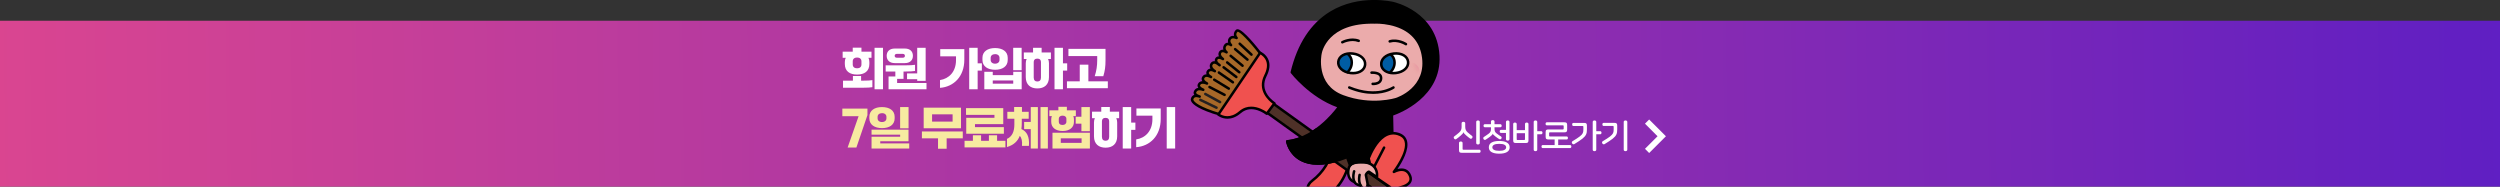 <svg width="844" height="63" viewBox="0 0 844 63" fill="none" xmlns="http://www.w3.org/2000/svg">
<rect x="0" y="0" width="844" height="63" fill="#333333" stroke="none"/>
<path d="M0 7H844V63H0V7Z" fill="url(#paint0_linear_1500_4515)"/>
<g clip-path="url(#clip0_1500_4515)">
<path d="M453.394 57.828H465.761V46.964H453.394V57.828Z" fill="black"/>
<path d="M452.969 57.828V46.965C452.969 46.724 453.161 46.53 453.398 46.53H465.765C466.002 46.53 466.194 46.724 466.194 46.965V57.828C466.194 58.068 466.002 58.263 465.765 58.263H453.398C453.161 58.263 452.969 58.068 452.969 57.828ZM465.336 47.399H453.827V57.394H465.336V47.399Z" fill="black"/>
<path d="M456.182 51.307C456.182 51.307 455.462 60.056 449.873 64.657C449.873 64.657 452.362 67.967 449.927 69.819C447.492 71.672 443.341 67.8 443.341 67.8C443.341 67.8 439.137 63.928 443.064 60.957C446.991 57.987 449.319 53.721 450.204 49.124L456.182 51.312V51.307Z" fill="#F0514F"/>
<path d="M443.055 68.121C442.966 68.04 440.852 66.07 440.964 63.737C441.022 62.547 441.643 61.491 442.809 60.608C446.446 57.86 448.854 53.856 449.784 49.038C449.806 48.911 449.882 48.807 449.994 48.744C450.101 48.681 450.235 48.672 450.351 48.712L456.329 50.899C456.512 50.967 456.628 51.148 456.611 51.343C456.579 51.701 455.838 60.02 450.449 64.738C450.847 65.368 451.589 66.767 451.397 68.153C451.285 68.963 450.878 69.643 450.186 70.168C449.632 70.589 449.011 70.757 448.376 70.757C445.914 70.757 443.198 68.257 443.055 68.121ZM450.525 49.699C449.489 54.513 447.005 58.516 443.323 61.301C442.371 62.021 441.867 62.855 441.822 63.774C441.728 65.694 443.614 67.455 443.636 67.478C444.717 68.488 447.907 70.811 449.672 69.471C450.181 69.086 450.467 68.615 450.548 68.035C450.749 66.568 449.547 64.938 449.533 64.924C449.395 64.738 449.426 64.471 449.605 64.322C454.381 60.391 455.52 53.218 455.721 51.601L450.53 49.699H450.525Z" fill="black"/>
<path d="M469.902 38.696C469.902 38.696 486.317 33.692 485.544 18.861C484.771 4.03 470.318 1.078 470.318 1.078C470.318 1.078 443.372 -5.733 436.116 24.408C436.116 24.408 442.541 32.786 452.116 35.983C452.116 35.983 444.918 46.652 434.571 47.739C434.571 47.739 436.889 61.242 457.173 51.959C457.173 51.959 464.487 49.609 470.197 53.046L469.898 38.7L469.902 38.696Z" fill="black"/>
<path d="M439.047 54.323C434.928 52.113 434.177 47.988 434.146 47.811C434.124 47.693 434.155 47.571 434.227 47.476C434.298 47.381 434.405 47.317 434.526 47.304C443.323 46.38 449.9 38.247 451.428 36.2C442.144 32.867 435.844 24.757 435.781 24.671C435.701 24.567 435.674 24.431 435.705 24.299C437.997 14.785 442.47 7.934 449.002 3.93C458.943 -2.156 470.313 0.62 470.407 0.643C470.555 0.675 485.196 3.835 485.978 18.829C486.701 32.677 472.632 38.193 470.34 38.999L470.631 53.028C470.631 53.186 470.55 53.331 470.416 53.413C470.282 53.494 470.117 53.49 469.983 53.413C464.662 50.211 457.772 52.226 457.325 52.362C452.522 54.558 448.363 55.659 444.873 55.654C442.653 55.654 440.709 55.21 439.047 54.318V54.323ZM469.755 52.299L469.473 38.704C469.473 38.51 469.594 38.333 469.777 38.279C469.817 38.265 473.874 37.006 477.77 33.977C482.953 29.951 485.424 24.875 485.111 18.883C484.365 4.574 470.367 1.53 470.211 1.499C470.099 1.472 459.059 -1.214 449.426 4.687C443.149 8.536 438.828 15.134 436.581 24.304C437.528 25.477 443.631 32.695 452.245 35.571C452.375 35.611 452.473 35.715 452.518 35.842C452.563 35.969 452.54 36.114 452.464 36.227C452.169 36.662 445.258 46.751 435.098 48.11C435.411 49.192 436.469 51.964 439.454 53.562C443.484 55.718 449.382 55.043 456.986 51.56C456.999 51.551 457.017 51.547 457.03 51.542C457.205 51.488 459.631 50.727 462.763 50.727C464.925 50.727 467.423 51.09 469.741 52.299H469.755Z" fill="black"/>
<path d="M474.67 71.689L426.126 36.866L428.244 33.827L477.091 68.945C477.091 68.945 477.806 70.032 476.747 71.223C476.747 71.223 475.898 72.174 474.67 71.685V71.689Z" fill="#4F3128"/>
<path d="M474.513 72.092C474.482 72.079 474.451 72.061 474.424 72.043L425.881 37.224C425.689 37.083 425.639 36.811 425.778 36.617L427.896 33.578C427.963 33.483 428.061 33.42 428.173 33.401C428.284 33.383 428.4 33.411 428.494 33.474L477.341 68.592C477.386 68.624 477.422 68.66 477.449 68.705C477.761 69.176 478.083 70.376 477.064 71.517C477.029 71.553 476.385 72.264 475.375 72.264C475.112 72.264 474.821 72.215 474.509 72.092H474.513ZM428.347 34.438L426.721 36.766L474.866 71.305C475.769 71.635 476.399 70.965 476.425 70.942C477.127 70.15 476.872 69.461 476.765 69.253L428.347 34.438Z" fill="black"/>
<path d="M425.309 17.806C425.309 17.806 418.67 9.184 417.494 10.42C416.319 11.661 417.481 12.82 417.481 12.82C417.481 12.82 415.935 12.001 415.207 13.078C414.479 14.156 415.609 15.229 415.609 15.229C415.609 15.229 414.3 14.22 413.576 15.451C412.852 16.683 414.099 17.661 414.099 17.661C414.099 17.661 412.517 16.597 411.91 17.733C411.302 18.87 412.879 19.934 412.879 19.934C412.879 19.934 411.298 18.87 410.659 19.916C410.02 20.962 411.749 22.022 411.749 22.022C411.749 22.022 409.975 20.265 409.073 21.555C408.17 22.846 410.14 24.028 410.14 24.028C410.14 24.028 408.38 22.878 407.714 24.286C407.714 24.286 407.308 25.219 408.845 26.002C408.845 26.002 406.857 24.739 406.164 26.301C406.164 26.301 405.637 27.261 407.482 28.19C407.482 28.19 405.257 27.116 404.73 28.72C404.73 28.72 404.413 29.553 406.227 30.314C406.227 30.314 404.051 29.376 403.448 31.056C403.448 31.056 402.889 31.926 405.002 32.6C405.002 32.6 402.858 31.677 402.451 33.492C402.451 33.492 401.643 35.644 411.941 38.682L425.805 18.585L425.313 17.811L425.309 17.806Z" fill="#A76828"/>
<path d="M411.811 39.094C404.797 37.025 402.688 35.299 402.161 34.217C401.955 33.796 401.996 33.497 402.031 33.375C402.197 32.646 402.608 32.301 402.92 32.134C403.01 32.089 403.104 32.048 403.197 32.021C403.117 31.912 403.054 31.799 403.01 31.677C402.894 31.351 402.956 31.047 403.054 30.861C403.247 30.35 403.577 29.992 404.037 29.788C404.203 29.716 404.372 29.67 404.542 29.643C404.149 29.095 404.296 28.642 404.323 28.575C404.484 28.09 404.797 27.737 405.226 27.551C405.436 27.461 405.664 27.415 405.887 27.402C405.82 27.288 405.766 27.171 405.731 27.049C405.565 26.514 405.766 26.129 405.775 26.12C405.994 25.631 406.347 25.3 406.803 25.16C406.973 25.106 407.151 25.083 407.326 25.083C407.138 24.553 407.312 24.137 407.326 24.101C407.54 23.648 407.88 23.34 408.313 23.213C408.425 23.181 408.541 23.163 408.653 23.154C408.554 22.982 408.478 22.796 408.438 22.597C408.344 22.149 408.438 21.705 408.72 21.306C408.992 20.917 409.363 20.695 409.796 20.654C409.904 20.645 410.006 20.645 410.114 20.654C410.051 20.315 410.114 19.984 410.297 19.685C410.498 19.355 410.797 19.137 411.164 19.056C411.275 19.029 411.391 19.02 411.508 19.02C411.302 18.567 411.248 18.05 411.53 17.525C411.726 17.158 412.03 16.914 412.406 16.819C412.602 16.769 412.803 16.764 413 16.787C412.861 16.33 412.875 15.791 413.205 15.229C413.531 14.677 413.956 14.496 414.255 14.437C414.38 14.414 414.501 14.405 414.622 14.41C414.479 13.93 414.492 13.377 414.858 12.834C415.301 12.177 415.984 12.037 416.605 12.109C416.453 11.53 416.529 10.819 417.191 10.121C417.311 9.994 417.517 9.854 417.861 9.868C419.728 9.967 424.679 16.275 425.653 17.539C425.662 17.548 425.671 17.561 425.675 17.57L426.167 18.345C426.26 18.494 426.256 18.684 426.158 18.829L412.294 38.927C412.213 39.044 412.079 39.112 411.941 39.112C411.901 39.112 411.861 39.108 411.82 39.094H411.811ZM424.956 18.055C421.761 13.907 418.477 10.556 417.798 10.719C416.967 11.593 417.637 12.367 417.776 12.508C417.928 12.657 417.946 12.897 417.821 13.074C417.696 13.246 417.463 13.3 417.276 13.205C417.262 13.2 416.056 12.58 415.555 13.323C415.046 14.075 415.864 14.876 415.895 14.908C416.06 15.066 416.078 15.329 415.931 15.505C415.783 15.682 415.524 15.709 415.345 15.573C415.22 15.478 414.774 15.216 414.412 15.284C414.224 15.32 414.068 15.447 413.938 15.673C413.429 16.538 414.26 17.24 414.354 17.312C414.537 17.457 414.573 17.72 414.438 17.91C414.304 18.1 414.045 18.15 413.853 18.019C413.661 17.892 413.022 17.552 412.607 17.661C412.464 17.697 412.361 17.783 412.28 17.937C411.865 18.707 413.103 19.558 413.112 19.567C413.237 19.654 413.304 19.789 413.304 19.93C413.304 20.011 413.281 20.097 413.232 20.17C413.103 20.369 412.835 20.423 412.638 20.292C412.441 20.161 411.785 19.808 411.342 19.903C411.204 19.934 411.101 20.011 411.021 20.143C410.945 20.269 410.927 20.387 410.958 20.523C411.012 20.745 411.181 20.971 411.374 21.166C411.735 21.406 411.99 21.655 412.044 21.709C412.2 21.863 412.218 22.113 412.084 22.285C411.95 22.457 411.709 22.506 411.521 22.389C411.458 22.352 411.15 22.158 410.837 21.854C410.529 21.655 410.172 21.488 409.868 21.515C409.685 21.533 409.542 21.623 409.417 21.805C409.274 22.008 409.229 22.198 409.274 22.411C409.381 22.932 410.011 23.435 410.301 23.62C410.333 23.639 410.355 23.652 410.368 23.661C410.565 23.788 410.623 24.055 410.502 24.254C410.382 24.458 410.123 24.522 409.921 24.399C409.908 24.39 409.886 24.377 409.854 24.359C409.604 24.209 408.988 23.924 408.55 24.051C408.353 24.105 408.21 24.241 408.112 24.449C408.041 24.644 408.121 25.061 408.787 25.473C408.939 25.55 409.041 25.613 409.073 25.636C409.265 25.758 409.332 26.016 409.22 26.215C409.108 26.419 408.858 26.496 408.653 26.392C408.554 26.342 408.465 26.292 408.38 26.242C408.032 26.07 407.469 25.871 407.049 25.998C406.83 26.066 406.669 26.224 406.544 26.5C406.45 26.709 406.571 27.248 407.67 27.8C407.88 27.904 407.969 28.163 407.866 28.38C407.764 28.593 407.513 28.683 407.299 28.584C407 28.439 406.101 28.122 405.556 28.357C405.351 28.448 405.217 28.606 405.136 28.846C405.11 28.982 405.275 29.444 406.378 29.906C406.383 29.906 406.387 29.906 406.392 29.91C406.611 30.006 406.709 30.259 406.62 30.477C406.53 30.698 406.276 30.803 406.061 30.712H406.057C405.999 30.685 405.038 30.3 404.381 30.59C404.131 30.698 403.957 30.898 403.85 31.201C403.841 31.233 403.823 31.26 403.805 31.292C403.805 31.292 403.805 31.341 403.823 31.391C403.854 31.482 404.015 31.772 404.819 32.075C405.007 32.129 405.132 32.184 405.172 32.197C405.382 32.288 405.485 32.532 405.409 32.75C405.329 32.967 405.096 33.085 404.877 33.012C404.77 32.976 404.667 32.944 404.569 32.904C404.225 32.804 403.689 32.723 403.322 32.908C403.095 33.026 402.947 33.248 402.876 33.583C402.871 33.601 402.867 33.624 402.858 33.642C402.858 33.642 402.916 33.787 402.938 33.832C403.233 34.434 404.685 36.051 411.767 38.175L425.291 18.571L424.965 18.059L424.956 18.055Z" fill="black"/>
<path d="M421.14 20.559C421.261 20.559 421.386 20.505 421.471 20.405C421.623 20.22 421.6 19.948 421.417 19.794L417.253 16.257C417.07 16.103 416.802 16.126 416.65 16.311C416.498 16.497 416.521 16.769 416.704 16.923L420.868 20.459C420.948 20.527 421.046 20.559 421.14 20.559Z" fill="black"/>
<path d="M419.483 22.62C419.608 22.62 419.728 22.565 419.813 22.461C419.965 22.276 419.938 21.999 419.755 21.85L415.743 18.517C415.56 18.363 415.292 18.39 415.14 18.576C414.988 18.762 415.015 19.038 415.198 19.187L419.21 22.52C419.291 22.588 419.384 22.62 419.483 22.62Z" fill="black"/>
<path d="M418.384 24.82C418.509 24.82 418.634 24.766 418.719 24.657C418.866 24.471 418.835 24.195 418.652 24.046L414.568 20.74C414.38 20.59 414.112 20.622 413.965 20.808C413.817 20.994 413.849 21.27 414.032 21.419L418.116 24.725C418.196 24.788 418.29 24.82 418.384 24.82Z" fill="black"/>
<path d="M410.694 36.793C410.855 36.793 411.007 36.703 411.083 36.544C411.186 36.327 411.092 36.069 410.882 35.965L405.418 33.325C405.203 33.221 404.949 33.316 404.846 33.528C404.743 33.746 404.837 34.004 405.047 34.108L410.511 36.748C410.569 36.775 410.632 36.789 410.694 36.789V36.793Z" fill="#231F20"/>
<path d="M411.896 34.896C412.048 34.896 412.196 34.815 412.276 34.67C412.388 34.457 412.312 34.194 412.102 34.081L407.116 31.355C406.906 31.242 406.647 31.319 406.535 31.531C406.423 31.744 406.499 32.007 406.709 32.12L411.695 34.846C411.762 34.883 411.829 34.896 411.896 34.896Z" fill="#231F20"/>
<path d="M413.42 32.455C413.576 32.455 413.728 32.369 413.8 32.22C413.907 32.007 413.826 31.744 413.612 31.635L408.528 28.991C408.318 28.882 408.058 28.964 407.951 29.181C407.844 29.394 407.924 29.657 408.139 29.765L413.223 32.41C413.286 32.441 413.353 32.46 413.42 32.46V32.455Z" fill="black"/>
<path d="M414.845 30.349C414.993 30.349 415.131 30.277 415.211 30.141C415.332 29.937 415.27 29.67 415.064 29.544L410.149 26.537C409.948 26.41 409.685 26.478 409.56 26.686C409.439 26.89 409.502 27.157 409.707 27.284L414.622 30.291C414.689 30.331 414.769 30.354 414.841 30.354L414.845 30.349Z" fill="black"/>
<path d="M416.221 28.221C416.36 28.221 416.494 28.153 416.574 28.031C416.708 27.832 416.659 27.565 416.462 27.424L411.744 24.132C411.548 23.996 411.28 24.046 411.15 24.245C411.016 24.445 411.065 24.712 411.262 24.852L415.98 28.144C416.056 28.194 416.141 28.221 416.221 28.221Z" fill="black"/>
<path d="M417.378 26.428C417.508 26.428 417.637 26.369 417.722 26.256C417.865 26.066 417.825 25.794 417.637 25.649L413.348 22.375C413.161 22.23 412.893 22.271 412.75 22.461C412.607 22.651 412.647 22.923 412.835 23.068L417.124 26.342C417.2 26.401 417.293 26.428 417.383 26.428H417.378Z" fill="black"/>
<path d="M422.494 18.875C422.61 18.875 422.726 18.829 422.811 18.734C422.972 18.558 422.959 18.281 422.784 18.118L418.821 14.446C418.647 14.283 418.375 14.296 418.214 14.473C418.053 14.65 418.066 14.926 418.241 15.089L422.204 18.761C422.284 18.838 422.391 18.875 422.494 18.875Z" fill="black"/>
<path d="M425.42 17.829L411.315 38.641C411.315 38.641 414.564 41.372 418.647 37.862C422.731 34.353 427.668 38.379 427.668 38.379L430.25 34.896C430.25 34.896 424.312 31.273 427.208 25.545C430.103 19.817 425.425 17.829 425.425 17.829H425.42Z" fill="#F0514F"/>
<path d="M411.043 38.976C410.873 38.831 410.837 38.582 410.963 38.397L425.068 17.584C425.184 17.416 425.398 17.348 425.586 17.43C425.666 17.462 427.538 18.277 428.284 20.342C428.847 21.899 428.611 23.715 427.587 25.744C426.47 27.959 426.6 30.096 427.976 32.097C429.03 33.633 430.456 34.516 430.469 34.525C430.572 34.588 430.643 34.692 430.67 34.815C430.693 34.937 430.666 35.059 430.59 35.159L428.007 38.641C427.936 38.736 427.833 38.795 427.717 38.813C427.601 38.831 427.485 38.795 427.395 38.723C427.351 38.686 422.691 34.955 418.92 38.197C417.24 39.642 415.681 40.081 414.398 40.081C412.388 40.081 411.061 38.994 411.038 38.976H411.043ZM427.578 37.776L429.638 34.996C428.316 34.018 424.236 30.463 426.823 25.346C427.73 23.548 427.954 21.967 427.48 20.65C427.033 19.4 426.055 18.689 425.559 18.39L411.91 38.528C412.776 39.067 415.292 40.172 418.37 37.527C419.693 36.391 421.1 35.996 422.414 35.996C424.737 35.996 426.774 37.224 427.578 37.776Z" fill="black"/>
<path d="M461.239 55.69C461.239 55.69 464.831 43.138 471.908 45.203C478.986 47.268 470.568 58.027 470.568 58.027C470.568 58.027 474.696 55.636 476.09 59.494C477.484 63.352 470.032 63.679 470.032 63.679L460.81 57.375L461.239 55.69Z" fill="#F0514F"/>
<path d="M469.791 64.041L460.569 57.738C460.417 57.634 460.35 57.448 460.395 57.267L460.824 55.582C460.824 55.582 460.824 55.573 460.824 55.569C460.859 55.437 461.757 52.34 463.554 49.442C465.997 45.493 468.924 43.881 472.025 44.786C473.57 45.235 474.558 46.113 474.96 47.395C475.916 50.42 473.258 54.912 471.788 57.063C472.556 56.85 473.526 56.732 474.433 57.068C475.375 57.416 476.068 58.181 476.488 59.341C476.814 60.242 476.743 61.053 476.282 61.75C474.888 63.869 470.242 64.096 470.045 64.105C470.041 64.105 470.032 64.105 470.027 64.105C469.943 64.105 469.858 64.078 469.786 64.032L469.791 64.041ZM470.778 58.408C470.599 58.512 470.376 58.471 470.242 58.313C470.108 58.154 470.103 57.923 470.233 57.76C470.282 57.697 475.282 51.244 474.147 47.666C473.83 46.666 473.057 45.995 471.788 45.629C465.251 43.727 461.744 55.496 461.65 55.813L461.297 57.194L470.148 63.244C471.471 63.163 474.647 62.687 475.568 61.279C475.871 60.817 475.907 60.283 475.679 59.649C475.353 58.743 474.835 58.15 474.138 57.892C473.83 57.779 473.508 57.733 473.191 57.733C471.966 57.733 470.787 58.399 470.774 58.408H470.778Z" fill="black"/>
<path d="M462.705 59.087C462.861 59.087 463.008 59.001 463.084 58.856L467.642 50.053C467.753 49.84 467.673 49.577 467.463 49.464C467.253 49.351 466.994 49.437 466.882 49.645L462.325 58.449C462.213 58.661 462.294 58.924 462.504 59.037C462.566 59.069 462.638 59.087 462.705 59.087Z" fill="black"/>
<path d="M462.169 57.982L464.863 59.816C464.863 59.816 465.653 55.487 460.73 54.78C455.811 54.074 455.346 56.755 455.346 56.755C455.346 56.755 454.283 60.377 457.245 61.414C457.245 61.414 457.701 62.424 459.322 62.596C459.322 62.596 460.006 63.81 461.002 63.461C461.999 63.112 461.628 61.614 461.628 61.614L461.114 59.014C461.114 59.014 461.597 57.973 462.169 57.973V57.982Z" fill="#EBABAB"/>
<path d="M459.068 63.004C457.772 62.805 457.169 62.103 456.95 61.772C454.466 60.794 454.528 58.023 454.926 56.651C454.998 56.311 455.735 53.626 460.788 54.35C462.472 54.59 463.723 55.265 464.492 56.352C465.618 57.941 465.296 59.811 465.278 59.893C465.251 60.038 465.158 60.156 465.023 60.214C464.889 60.273 464.738 60.255 464.617 60.174L462.075 58.444C461.927 58.53 461.713 58.792 461.561 59.082L462.039 61.514C462.2 62.166 462.218 63.502 461.136 63.878C460.962 63.937 460.792 63.964 460.632 63.964C459.93 63.964 459.372 63.448 459.063 63.004H459.068ZM462.405 57.62L464.474 59.032C464.456 58.453 464.326 57.611 463.795 56.863C463.165 55.976 462.11 55.419 460.667 55.215C456.262 54.586 455.784 56.75 455.766 56.836C455.766 56.854 455.762 56.868 455.753 56.886C455.712 57.017 454.846 60.124 457.379 61.011C457.491 61.052 457.58 61.134 457.629 61.242C457.629 61.251 458.022 62.03 459.363 62.175C459.497 62.189 459.622 62.27 459.689 62.393C459.693 62.402 460.212 63.289 460.859 63.063C461.472 62.85 461.212 61.74 461.203 61.713L460.69 59.114C460.672 59.023 460.685 58.928 460.721 58.842C460.819 58.625 461.36 57.552 462.16 57.552C462.227 57.547 462.329 57.579 462.401 57.624L462.405 57.62Z" fill="black"/>
<path d="M457.16 57.837C457.16 57.837 456.503 59.743 457.245 61.414L457.16 57.837Z" fill="#EBABAB"/>
<path d="M457.245 61.849C457.303 61.849 457.361 61.836 457.419 61.813C457.634 61.714 457.732 61.456 457.634 61.238C456.972 59.739 457.558 57.996 457.562 57.982C457.638 57.756 457.522 57.507 457.299 57.43C457.075 57.353 456.829 57.471 456.753 57.697C456.727 57.783 456.052 59.785 456.852 61.596C456.923 61.759 457.08 61.854 457.245 61.854V61.849Z" fill="black"/>
<path d="M459.01 59.051C459.01 59.051 458.469 60.957 459.322 62.601L459.01 59.051Z" fill="#EBABAB"/>
<path d="M459.322 63.036C459.39 63.036 459.457 63.018 459.524 62.986C459.734 62.873 459.814 62.61 459.702 62.398C458.938 60.926 459.416 59.187 459.421 59.169C459.488 58.938 459.354 58.698 459.126 58.63C458.898 58.562 458.661 58.698 458.594 58.929C458.572 59.015 458.018 61.021 458.938 62.8C459.014 62.95 459.166 63.032 459.318 63.032L459.322 63.036Z" fill="black"/>
<path d="M444.516 43.685C444.516 43.685 439.476 47.471 434.58 47.743C434.58 47.743 435.831 55.713 445.892 55.188C445.892 55.188 450.485 55.097 456.222 52.362" fill="black"/>
<path d="M444.963 55.645C445.271 55.645 445.588 55.636 445.914 55.618C446.093 55.618 450.65 55.496 456.405 52.752C456.619 52.647 456.713 52.389 456.61 52.172C456.508 51.955 456.253 51.859 456.039 51.964C450.463 54.622 445.928 54.749 445.883 54.749C441.844 54.957 438.788 53.825 436.796 51.379C435.759 50.107 435.299 48.803 435.111 48.133C439.905 47.648 444.57 44.184 444.771 44.03C444.963 43.885 444.999 43.613 444.86 43.423C444.717 43.228 444.449 43.192 444.261 43.332C444.212 43.369 439.266 47.041 434.557 47.304C434.437 47.308 434.325 47.367 434.249 47.467C434.173 47.562 434.142 47.689 434.16 47.806C434.173 47.888 435.504 55.641 444.963 55.641V55.645Z" fill="black"/>
<path d="M458.76 41.023L462.405 54.862C462.405 54.862 456.829 54.282 455.757 55.804L450.753 41.68" fill="black"/>
<path d="M455.757 56.234C455.896 56.234 456.025 56.166 456.106 56.053C456.78 55.098 460.301 55.08 462.361 55.292C462.499 55.306 462.638 55.252 462.731 55.143C462.825 55.034 462.857 54.885 462.821 54.749L459.175 40.91C459.113 40.679 458.876 40.539 458.652 40.602C458.424 40.666 458.286 40.901 458.349 41.132L461.838 54.373C460.48 54.278 457.401 54.174 455.954 55.061L451.16 41.531C451.079 41.304 450.834 41.186 450.61 41.268C450.387 41.349 450.271 41.598 450.351 41.825L455.355 55.949C455.409 56.103 455.543 56.212 455.699 56.234C455.717 56.234 455.739 56.234 455.757 56.234Z" fill="black"/>
<path d="M464.166 7.567C464.166 7.567 478.087 6.788 480.339 18.408C482.591 30.028 471.435 33.451 471.435 33.451C471.435 33.451 463.196 36.2 453.318 32.518C443.439 28.837 445.794 17.991 445.794 17.991C445.794 17.991 447.585 7.15 464.17 7.562L464.166 7.567Z" fill="#EBABAB"/>
<path d="M453.166 32.926C443.055 29.154 445.347 18.01 445.369 17.924C445.387 17.806 445.87 15.048 448.452 12.326C452.723 7.821 459.34 7.015 464.161 7.137C464.76 7.11 478.503 6.675 480.759 18.331C483.06 30.2 471.672 33.841 471.564 33.873C471.363 33.941 468.423 34.892 464 34.892C460.953 34.892 457.205 34.439 453.166 32.931V32.926ZM464.188 8.002C464.188 8.002 464.166 8.002 464.152 8.002C448.148 7.603 446.285 17.638 446.209 18.087C446.115 18.512 444.06 28.606 453.461 32.111C463.071 35.693 471.216 33.067 471.305 33.035C471.412 33.003 482.068 29.598 479.915 18.49C479.012 13.844 476.113 10.669 471.292 9.048C468.459 8.097 465.756 7.988 464.675 7.988C464.367 7.988 464.188 7.997 464.183 7.997L464.188 8.002Z" fill="black"/>
<mask id="mask0_1500_4515" style="mask-type:luminance" maskUnits="userSpaceOnUse" x="446" y="7" width="35" height="28">
<path d="M464.148 7.939C464.148 7.939 477.699 7.182 479.892 18.458C482.086 29.729 471.22 33.053 471.22 33.053C471.22 33.053 463.196 35.721 453.581 32.148C443.966 28.575 446.258 18.055 446.258 18.055C446.258 18.055 448.001 7.536 464.148 7.939Z" fill="white"/>
</mask>
<g mask="url(#mask0_1500_4515)">
<path opacity="0.25" d="M455.521 28.248C456.813 26.411 456.099 23.648 453.925 22.077C451.752 20.506 448.942 20.72 447.65 22.557C446.357 24.393 447.071 27.156 449.245 28.728C451.419 30.299 454.228 30.084 455.521 28.248Z" fill="url(#paint1_radial_1500_4515)"/>
<path opacity="0.25" d="M477.46 28.383C479.457 26.59 479.879 23.768 478.403 22.079C476.928 20.39 474.113 20.475 472.116 22.267C470.119 24.06 469.697 26.882 471.172 28.57C472.648 30.259 475.463 30.175 477.46 28.383Z" fill="url(#paint2_radial_1500_4515)"/>
</g>
<path d="M463.612 28.76C464.099 28.76 465.251 28.683 466.002 27.994C466.44 27.591 466.668 27.062 466.686 26.41C466.699 25.812 466.502 25.309 466.096 24.92C465.082 23.946 463.08 24.091 462.995 24.096C462.758 24.114 462.584 24.322 462.602 24.562C462.62 24.802 462.821 24.979 463.062 24.96C463.536 24.924 464.894 24.96 465.506 25.549C465.729 25.762 465.832 26.038 465.823 26.387C465.814 26.794 465.685 27.107 465.421 27.347C464.858 27.868 463.799 27.913 463.442 27.881C463.196 27.868 463 28.044 462.982 28.284C462.964 28.524 463.143 28.733 463.379 28.751C463.393 28.751 463.478 28.76 463.607 28.76H463.612Z" fill="black"/>
<path d="M463.531 31.704C467.963 31.704 470.51 30.006 470.666 29.897C470.863 29.761 470.912 29.494 470.782 29.295C470.653 29.095 470.385 29.046 470.188 29.177C470.188 29.177 468.79 30.114 466.324 30.567C464.045 30.988 460.346 31.079 455.672 29.136C455.453 29.046 455.203 29.15 455.114 29.372C455.024 29.593 455.127 29.847 455.346 29.938C458.523 31.26 461.27 31.699 463.531 31.699V31.704Z" fill="black"/>
<path d="M474.647 15.342C474.79 15.342 474.924 15.27 475.009 15.143C475.139 14.939 475.081 14.672 474.88 14.541C474.763 14.464 472.025 12.707 469.053 13.553C468.826 13.617 468.692 13.857 468.759 14.088C468.821 14.319 469.058 14.454 469.286 14.387C471.886 13.644 474.388 15.252 474.415 15.27C474.486 15.315 474.567 15.338 474.647 15.338V15.342Z" fill="black"/>
<path d="M453.166 14.704C453.233 14.704 453.304 14.686 453.367 14.654C453.394 14.64 456.025 13.246 458.55 14.192C458.773 14.278 459.019 14.16 459.099 13.934C459.179 13.708 459.068 13.459 458.844 13.377C455.958 12.29 453.081 13.821 452.96 13.884C452.75 13.997 452.674 14.26 452.786 14.473C452.862 14.618 453.014 14.704 453.166 14.704Z" fill="black"/>
<path d="M471.223 24.505C473.723 24.213 475.583 22.508 475.378 20.697C475.172 18.885 472.978 17.654 470.478 17.946C467.977 18.238 466.117 19.942 466.323 21.754C466.529 23.565 468.723 24.797 471.223 24.505Z" fill="white"/>
<path d="M460.859 21.759C461.064 19.948 459.204 18.243 456.704 17.951C454.204 17.659 452.01 18.891 451.804 20.702C451.598 22.513 453.458 24.218 455.959 24.51C458.459 24.802 460.653 23.57 460.859 21.759Z" fill="white"/>
<path d="M454.488 18.023C455.614 18.526 456.409 19.739 456.409 21.157C456.409 22.642 455.538 23.896 454.327 24.354C452.5 23.688 451.477 22.28 451.642 20.776C451.79 19.422 452.866 18.372 454.488 18.023Z" fill="#005CA3"/>
<path d="M469.161 18.15C470.148 18.721 470.827 19.866 470.827 21.193C470.827 22.85 469.768 24.236 468.361 24.553C467.043 24.096 466.185 23.127 466.051 21.913C465.872 20.278 467.07 18.752 469.156 18.15H469.161Z" fill="#005CA3"/>
<path d="M455.909 25.078C454.506 24.915 453.322 24.408 452.487 23.62C451.656 22.828 451.258 21.822 451.379 20.79C451.495 19.753 452.107 18.865 453.094 18.286C454.082 17.706 455.346 17.489 456.753 17.652C459.622 17.987 461.525 19.789 461.284 21.945C461.065 23.874 459.229 25.133 456.785 25.133C456.503 25.133 456.208 25.115 455.913 25.083L455.909 25.078ZM460.43 21.845C460.618 20.192 459.028 18.793 456.655 18.517C455.453 18.376 454.341 18.562 453.523 19.037C452.777 19.472 452.317 20.129 452.232 20.885C452.147 21.641 452.446 22.384 453.076 22.982C453.764 23.634 454.805 24.073 456.007 24.213C458.38 24.49 460.243 23.493 460.43 21.84V21.845Z" fill="black"/>
<path d="M465.895 21.945C465.649 19.794 467.557 17.987 470.425 17.652C473.293 17.317 475.554 18.635 475.8 20.786C476.046 22.937 474.138 24.744 471.269 25.079C470.97 25.115 470.68 25.128 470.398 25.128C467.954 25.128 466.118 23.869 465.899 21.94L465.895 21.945ZM470.523 18.517C468.146 18.793 466.56 20.192 466.748 21.845C466.936 23.498 468.794 24.494 471.171 24.218C473.548 23.942 475.134 22.543 474.947 20.89C474.781 19.423 473.293 18.472 471.301 18.472C471.051 18.472 470.791 18.485 470.523 18.517Z" fill="black"/>
<path d="M469.389 24.807C469.487 24.807 469.59 24.771 469.67 24.698C469.733 24.644 471.202 23.308 471.234 21.266C471.265 19.187 469.956 18.223 469.902 18.182C469.71 18.041 469.442 18.091 469.304 18.286C469.17 18.481 469.214 18.752 469.402 18.888C469.447 18.924 470.398 19.649 470.376 21.252C470.354 22.905 469.116 24.032 469.103 24.046C468.924 24.204 468.91 24.481 469.067 24.657C469.152 24.757 469.268 24.802 469.389 24.802V24.807Z" fill="black"/>
<path d="M454.94 24.807C455.042 24.807 455.145 24.771 455.225 24.694C455.288 24.635 456.754 23.276 456.785 21.193C456.816 19.074 455.511 18.091 455.453 18.05C455.261 17.91 454.993 17.951 454.855 18.146C454.716 18.34 454.756 18.608 454.948 18.752C454.993 18.784 455.949 19.531 455.927 21.18C455.905 22.873 454.667 24.037 454.654 24.046C454.479 24.209 454.466 24.481 454.622 24.657C454.707 24.753 454.823 24.802 454.94 24.802V24.807Z" fill="black"/>
</g>
<path d="M285.215 21.605V20.945C285.215 20.39 285.32 19.91 285.53 19.505H284.48V17.45H287.885V16.1H290.825V17.45H294.215V19.505H293.18C293.39 19.91 293.495 20.39 293.495 20.945V21.605C293.495 24.08 291.8 25.175 289.355 25.175C286.91 25.175 285.215 24.08 285.215 21.605ZM295.25 30.14V16.145H298.1V30.14H295.25ZM290.825 21.77V20.705C290.825 19.88 290.24 19.415 289.355 19.415C288.47 19.415 287.885 19.88 287.885 20.705V21.77C287.885 22.61 288.47 23.06 289.355 23.06C290.24 23.06 290.825 22.61 290.825 21.77ZM290.705 25.655V27.23H291.365C292.91 27.23 293.72 27.17 294.515 27.05V29.435C293.72 29.555 292.91 29.615 291.365 29.615H284.6V27.23H287.945V25.655H290.705ZM306.215 26.735V24.77H309.65V16.145H312.5V27.29H309.65V26.735H306.215ZM305.465 21.305H302.075C300.32 21.305 299.345 20.315 299.345 18.86V18.815C299.345 17.375 300.32 16.385 302.075 16.385H305.465C307.235 16.385 308.195 17.375 308.195 18.815V18.86C308.195 20.315 307.235 21.305 305.465 21.305ZM302.045 18.83V18.875C302.045 19.22 302.3 19.49 302.78 19.49H304.775C305.255 19.49 305.495 19.22 305.495 18.875V18.83C305.495 18.47 305.255 18.185 304.775 18.185H302.78C302.3 18.185 302.045 18.47 302.045 18.83ZM302.87 26.615V28.01H312.785V30.14H299.975V25.805H302.27V24.14H299V22.055H305.765C307.31 22.055 308.12 21.995 308.915 21.875V23.96C308.12 24.08 307.31 24.14 305.765 24.14H305.03V26.615H302.87ZM330.054 21.38H331.479V23.84H330.054V30.14H327.204V16.145H330.054V21.38ZM322.749 19.025H317.424V16.595H325.554V20.165C325.554 25.88 321.939 29.315 317.349 29.66V27.035C320.349 26.57 322.749 24.26 322.749 20.285V19.025ZM342.054 16.145H344.904V23.69H342.054V16.145ZM335.949 23.555C333.489 23.555 331.674 22.43 331.674 20.255V19.52C331.674 17.36 333.474 16.22 335.934 16.22C338.409 16.22 340.209 17.345 340.209 19.52V20.255C340.209 22.43 338.409 23.555 335.949 23.555ZM334.449 19.52V20.24C334.449 20.96 335.004 21.5 335.934 21.5C336.864 21.5 337.434 20.96 337.434 20.24V19.52C337.434 18.8 336.864 18.26 335.934 18.275C335.004 18.29 334.449 18.8 334.449 19.52ZM342.069 25.355V24.245H344.919V30.14H332.304V24.245H335.154V25.355H342.069ZM335.154 27.17V28.25H342.069V27.17H335.154ZM348.759 16.13H351.654V17.705H354.789V19.91H353.829C354.024 20.315 354.129 20.795 354.129 21.335V26.03C354.129 28.64 352.509 29.855 350.214 29.855C347.934 29.855 346.299 28.64 346.299 26.03V21.335C346.299 20.795 346.404 20.315 346.599 19.91H345.639V17.705H348.759V16.13ZM358.854 21.38H360.279V23.84H358.854V30.14H356.004V16.145H358.854V21.38ZM351.429 26.195V21.05C351.429 20.135 350.949 19.79 350.214 19.79C349.479 19.79 348.984 20.135 348.984 21.05V26.195C348.984 27.11 349.479 27.515 350.214 27.515C350.949 27.515 351.429 27.11 351.429 26.195ZM370.419 20.27V18.935H360.699V16.505H373.224V20.27C373.224 22.52 373.029 23.885 372.474 25.73H369.579C370.179 23.87 370.419 22.25 370.419 20.27ZM367.434 21.83V27.455H374.004V29.765H360.204V27.455H364.524V21.83H367.434ZM371.788 36.13H374.683V37.705H377.818V39.91H376.858C377.053 40.315 377.158 40.795 377.158 41.335V46.03C377.158 48.64 375.538 49.855 373.243 49.855C370.963 49.855 369.328 48.64 369.328 46.03V41.335C369.328 40.795 369.433 40.315 369.628 39.91H368.668V37.705H371.788V36.13ZM381.883 41.38H383.308V43.84H381.883V50.14H379.033V36.145H381.883V41.38ZM374.458 46.195V41.05C374.458 40.135 373.978 39.79 373.243 39.79C372.508 39.79 372.013 40.135 372.013 41.05V46.195C372.013 47.11 372.508 47.515 373.243 47.515C373.978 47.515 374.458 47.11 374.458 46.195ZM396.733 50.14H393.883V36.145H396.733V50.14ZM383.578 49.69V47.065C386.608 46.615 389.053 44.275 389.053 40.255V39.055H383.653V36.625H391.858V40.15C391.858 45.895 388.198 49.36 383.578 49.69Z" fill="white"/>
<path d="M284.375 39.22V36.655H292.85V38.86L289.115 49.81H286.16L289.865 39.22H284.375ZM293.499 39.97V39.43C293.499 37.27 295.299 36.145 297.759 36.145C300.234 36.145 302.034 37.255 302.034 39.43V39.97C302.034 42.145 300.234 43.255 297.774 43.255C295.314 43.255 293.499 42.145 293.499 39.97ZM306.729 43.315H303.879V36.145H306.729V43.315ZM296.274 39.43V39.97C296.274 40.675 296.829 41.2 297.759 41.2C298.689 41.2 299.259 40.675 299.259 39.97V39.43C299.259 38.725 298.689 38.185 297.759 38.2C296.829 38.215 296.274 38.725 296.274 39.43ZM306.954 50.14H294.234V46.165H303.894V45.46H294.234V43.765H306.714V47.695H297.174V48.415H306.954V50.14ZM311.833 36.355H324.433V43.3H311.833V36.355ZM314.668 41.05H321.598V38.605H314.668V41.05ZM311.233 44.38H325.033V46.69H319.588V50.215H316.678V46.69H311.233V44.38ZM326.203 39.76H335.728V38.785H326.128V36.505H338.698V41.905H329.158V42.91H338.908V45.145H326.203V39.76ZM336.613 45.655V47.53H339.433V49.765H325.633V47.53H328.453V45.655H331.213V47.53H333.853V45.655H336.613ZM344.818 43.57C346.663 44.395 347.608 46.12 347.368 49.255H345.028C345.148 47.635 344.923 46.555 344.278 45.865C343.603 47.605 342.313 48.94 339.958 49.645V46.885C341.713 46.105 342.448 44.38 342.448 42.04V40.075H340.078V37.735H342.373V36.13H345.013V37.735H347.293V40.075H344.953V41.2C344.953 42.025 344.923 42.82 344.818 43.57ZM345.748 41.17H347.983V36.145H350.383V50.14H347.983V43.585H345.748V41.17ZM351.283 50.14V36.145H353.758V50.14H351.283ZM354.898 41.155V40.21C354.898 39.835 354.973 39.505 355.123 39.205H354.268V37.255H357.313V36.055H360.178V37.255H363.208V39.205H362.338C362.488 39.505 362.563 39.835 362.563 40.21V41.155C362.563 43.075 361.048 44.23 358.738 44.23C356.413 44.23 354.898 43.075 354.898 41.155ZM363.148 41.74V39.4H365.083V36.145H367.933V44.29H365.083V41.74H363.148ZM360.013 41.08V40.105C360.013 39.43 359.488 39.04 358.738 39.04C357.973 39.04 357.448 39.43 357.448 40.105V41.08C357.448 41.755 357.838 42.19 358.738 42.19C359.488 42.19 360.013 41.755 360.013 41.08ZM355.318 50.14V44.815H367.948V50.14H355.318ZM358.123 48.235H365.143V46.705H358.123V48.235Z" fill="#F7EBA1"/>
<path d="M494.048 41.12C494.208 41.12 494.348 41.16 494.468 41.24C494.596 41.32 494.66 41.448 494.66 41.624V42.824C494.66 43.224 494.724 43.572 494.852 43.868C494.98 44.156 495.188 44.428 495.476 44.684C495.756 44.924 496.016 45.14 496.256 45.332C496.496 45.524 496.72 45.7 496.928 45.86C497.064 45.972 497.132 46.096 497.132 46.232C497.132 46.368 497.088 46.492 497 46.604C496.92 46.716 496.812 46.796 496.676 46.844C496.54 46.884 496.404 46.852 496.268 46.748C496.076 46.612 495.864 46.452 495.632 46.268C495.408 46.076 495.168 45.872 494.912 45.656C494.624 45.4 494.42 45.2 494.3 45.056C494.18 44.904 494.104 44.76 494.072 44.624H494.06C494.028 44.76 493.952 44.912 493.832 45.08C493.712 45.24 493.5 45.452 493.196 45.716C492.94 45.94 492.684 46.156 492.428 46.364C492.172 46.564 491.916 46.756 491.66 46.94C491.524 47.044 491.384 47.076 491.24 47.036C491.104 46.988 490.996 46.908 490.916 46.796C490.828 46.684 490.78 46.556 490.772 46.412C490.772 46.268 490.844 46.14 490.988 46.028C491.268 45.82 491.54 45.612 491.804 45.404C492.068 45.196 492.34 44.968 492.62 44.72C492.908 44.464 493.116 44.192 493.244 43.904C493.372 43.608 493.436 43.264 493.436 42.872V41.624C493.436 41.448 493.496 41.32 493.616 41.24C493.744 41.16 493.888 41.12 494.048 41.12ZM498.968 40.664C499.128 40.664 499.268 40.704 499.388 40.784C499.508 40.864 499.568 40.992 499.568 41.168V48.272C499.568 48.448 499.508 48.576 499.388 48.656C499.268 48.736 499.128 48.776 498.968 48.776C498.808 48.776 498.668 48.736 498.548 48.656C498.428 48.576 498.368 48.448 498.368 48.272V41.168C498.368 40.992 498.428 40.864 498.548 40.784C498.668 40.704 498.808 40.664 498.968 40.664ZM493.172 47.768C493.324 47.768 493.46 47.808 493.58 47.888C493.708 47.968 493.772 48.096 493.772 48.272V50.3C493.772 50.388 493.788 50.448 493.82 50.48C493.86 50.52 493.928 50.54 494.024 50.54H499.424C499.576 50.54 499.684 50.592 499.748 50.696C499.82 50.8 499.856 50.924 499.856 51.068C499.856 51.204 499.82 51.324 499.748 51.428C499.684 51.532 499.576 51.584 499.424 51.584H493.484C493.132 51.584 492.888 51.52 492.752 51.392C492.624 51.264 492.56 51.028 492.56 50.684V48.272C492.56 48.096 492.62 47.968 492.74 47.888C492.868 47.808 493.012 47.768 493.172 47.768ZM503.95 40.544C504.11 40.544 504.25 40.584 504.37 40.664C504.49 40.744 504.55 40.872 504.55 41.048V41.936H506.542C506.686 41.936 506.79 41.988 506.854 42.092C506.926 42.196 506.962 42.316 506.962 42.452C506.962 42.588 506.926 42.708 506.854 42.812C506.79 42.908 506.686 42.956 506.542 42.956H504.55V43.544C504.55 43.904 504.606 44.2 504.718 44.432C504.838 44.664 505.034 44.88 505.306 45.08C505.586 45.288 505.846 45.476 506.086 45.644C506.326 45.804 506.538 45.944 506.722 46.064C506.858 46.152 506.934 46.268 506.95 46.412C506.974 46.556 506.942 46.684 506.854 46.796C506.79 46.9 506.69 46.976 506.554 47.024C506.426 47.072 506.282 47.048 506.122 46.952C505.986 46.864 505.806 46.748 505.582 46.604C505.366 46.452 505.134 46.284 504.886 46.1C504.574 45.876 504.35 45.688 504.214 45.536C504.078 45.384 503.998 45.248 503.974 45.128H503.962C503.93 45.264 503.842 45.412 503.698 45.572C503.562 45.732 503.334 45.928 503.014 46.16C502.758 46.344 502.51 46.52 502.27 46.688C502.03 46.848 501.794 47.004 501.562 47.156C501.426 47.244 501.29 47.264 501.154 47.216C501.018 47.16 500.918 47.08 500.854 46.976C500.774 46.856 500.738 46.728 500.746 46.592C500.754 46.448 500.83 46.328 500.974 46.232C501.238 46.056 501.502 45.88 501.766 45.704C502.03 45.52 502.306 45.324 502.594 45.116C502.866 44.908 503.058 44.692 503.17 44.468C503.29 44.236 503.35 43.94 503.35 43.58V42.956H501.274C501.122 42.956 501.01 42.908 500.938 42.812C500.874 42.708 500.842 42.588 500.842 42.452C500.842 42.316 500.874 42.196 500.938 42.092C501.01 41.988 501.122 41.936 501.274 41.936H503.35V41.048C503.35 40.872 503.41 40.744 503.53 40.664C503.658 40.584 503.798 40.544 503.95 40.544ZM509.014 40.664C509.166 40.664 509.302 40.704 509.422 40.784C509.542 40.864 509.602 40.992 509.602 41.168V46.988C509.602 47.156 509.542 47.28 509.422 47.36C509.302 47.44 509.166 47.48 509.014 47.48C508.854 47.48 508.714 47.44 508.594 47.36C508.474 47.28 508.414 47.156 508.414 46.988V44.876H506.722C506.578 44.876 506.47 44.824 506.398 44.72C506.334 44.616 506.302 44.496 506.302 44.36C506.302 44.224 506.334 44.104 506.398 44C506.47 43.896 506.578 43.844 506.722 43.844H508.414V41.168C508.414 40.992 508.474 40.864 508.594 40.784C508.714 40.704 508.854 40.664 509.014 40.664ZM506.146 47.588C507.266 47.588 508.13 47.768 508.738 48.128C509.354 48.488 509.662 49.024 509.662 49.736C509.662 50.456 509.354 50.992 508.738 51.344C508.13 51.704 507.266 51.884 506.146 51.884C505.026 51.884 504.158 51.704 503.542 51.344C502.934 50.992 502.63 50.456 502.63 49.736C502.63 49.016 502.934 48.48 503.542 48.128C504.158 47.768 505.026 47.588 506.146 47.588ZM506.146 48.56C505.33 48.56 504.738 48.668 504.37 48.884C504.002 49.092 503.818 49.376 503.818 49.736C503.818 50.096 504.002 50.38 504.37 50.588C504.738 50.804 505.33 50.912 506.146 50.912C506.962 50.912 507.554 50.804 507.922 50.588C508.29 50.38 508.474 50.096 508.474 49.736C508.474 49.376 508.29 49.092 507.922 48.884C507.554 48.668 506.962 48.56 506.146 48.56ZM511.44 41.372C511.592 41.372 511.728 41.412 511.848 41.492C511.976 41.572 512.04 41.7 512.04 41.876V43.94H514.836V41.876C514.836 41.7 514.896 41.572 515.016 41.492C515.136 41.412 515.272 41.372 515.424 41.372C515.576 41.372 515.712 41.412 515.832 41.492C515.952 41.572 516.012 41.7 516.012 41.876V47.384C516.012 47.728 515.944 47.964 515.808 48.092C515.68 48.22 515.44 48.284 515.088 48.284H511.776C511.424 48.284 511.18 48.22 511.044 48.092C510.916 47.964 510.852 47.728 510.852 47.384V41.876C510.852 41.7 510.912 41.572 511.032 41.492C511.152 41.412 511.288 41.372 511.44 41.372ZM512.04 47.012C512.04 47.108 512.056 47.176 512.088 47.216C512.128 47.248 512.196 47.264 512.292 47.264H514.584C514.672 47.264 514.736 47.248 514.776 47.216C514.816 47.176 514.836 47.108 514.836 47.012V44.96H512.04V47.012ZM518.376 40.664C518.536 40.664 518.676 40.704 518.796 40.784C518.916 40.864 518.976 40.992 518.976 41.168V44.288H520.296C520.456 44.288 520.568 44.34 520.632 44.444C520.704 44.54 520.74 44.66 520.74 44.804C520.74 44.948 520.704 45.072 520.632 45.176C520.568 45.28 520.456 45.332 520.296 45.332H518.976V50.528C518.976 50.704 518.916 50.832 518.796 50.912C518.676 50.992 518.536 51.032 518.376 51.032C518.216 51.032 518.076 50.992 517.956 50.912C517.836 50.832 517.776 50.704 517.776 50.528V41.168C517.776 40.992 517.836 40.864 517.956 40.784C518.076 40.704 518.216 40.664 518.376 40.664ZM528.146 41.288C528.498 41.288 528.738 41.352 528.866 41.48C529.002 41.608 529.07 41.844 529.07 42.188V43.784C529.07 44.12 529.002 44.352 528.866 44.48C528.738 44.608 528.498 44.672 528.146 44.672H523.238C523.07 44.672 522.986 44.756 522.986 44.924V45.824C522.986 45.984 523.07 46.064 523.238 46.064H528.914C529.058 46.064 529.162 46.116 529.226 46.22C529.298 46.324 529.334 46.444 529.334 46.58C529.334 46.716 529.298 46.836 529.226 46.94C529.162 47.036 529.058 47.084 528.914 47.084H522.734C522.382 47.084 522.138 47.02 522.002 46.892C521.874 46.764 521.81 46.528 521.81 46.184V44.588C521.81 44.244 521.874 44.012 522.002 43.892C522.138 43.764 522.382 43.7 522.734 43.7H527.642C527.81 43.7 527.894 43.616 527.894 43.448V42.56C527.894 42.392 527.81 42.308 527.642 42.308H522.206C522.062 42.308 521.954 42.26 521.882 42.164C521.818 42.06 521.786 41.94 521.786 41.804C521.786 41.668 521.818 41.548 521.882 41.444C521.954 41.34 522.062 41.288 522.206 41.288H528.146ZM526.046 48.968H530.066C530.21 48.968 530.314 49.02 530.378 49.124C530.45 49.22 530.486 49.336 530.486 49.472C530.486 49.608 530.45 49.728 530.378 49.832C530.314 49.936 530.21 49.988 530.066 49.988H520.826C520.682 49.988 520.574 49.936 520.502 49.832C520.438 49.728 520.406 49.608 520.406 49.472C520.406 49.336 520.438 49.22 520.502 49.124C520.574 49.02 520.682 48.968 520.826 48.968H524.846V46.568H526.046V48.968ZM534.82 41.492C535.172 41.492 535.412 41.556 535.54 41.684C535.676 41.812 535.744 42.048 535.744 42.392V43.724C535.744 44.06 535.724 44.364 535.684 44.636C535.644 44.9 535.568 45.152 535.456 45.392C535.344 45.632 535.188 45.868 534.988 46.1C534.796 46.324 534.54 46.564 534.22 46.82C533.908 47.068 533.528 47.34 533.08 47.636C532.632 47.932 532.104 48.268 531.496 48.644C531.36 48.724 531.224 48.74 531.088 48.692C530.952 48.636 530.844 48.552 530.764 48.44C530.684 48.328 530.644 48.196 530.644 48.044C530.652 47.892 530.724 47.772 530.86 47.684C531.42 47.34 531.9 47.04 532.3 46.784C532.7 46.52 533.036 46.284 533.308 46.076C533.588 45.86 533.808 45.664 533.968 45.488C534.128 45.304 534.252 45.124 534.34 44.948C534.428 44.764 534.484 44.572 534.508 44.372C534.532 44.164 534.544 43.932 534.544 43.676V42.776C534.544 42.688 534.524 42.628 534.484 42.596C534.452 42.556 534.388 42.536 534.292 42.536H531.196C531.044 42.536 530.932 42.484 530.86 42.38C530.796 42.276 530.764 42.156 530.764 42.02C530.764 41.876 530.796 41.752 530.86 41.648C530.932 41.544 531.044 41.492 531.196 41.492H534.82ZM538.3 40.664C538.46 40.664 538.6 40.704 538.72 40.784C538.84 40.864 538.9 40.992 538.9 41.168V44.288H540.22C540.38 44.288 540.492 44.34 540.556 44.444C540.628 44.54 540.664 44.66 540.664 44.804C540.664 44.948 540.628 45.072 540.556 45.176C540.492 45.28 540.38 45.332 540.22 45.332H538.9V50.528C538.9 50.704 538.84 50.832 538.72 50.912C538.6 50.992 538.46 51.032 538.3 51.032C538.14 51.032 538 50.992 537.88 50.912C537.76 50.832 537.7 50.704 537.7 50.528V41.168C537.7 40.992 537.76 40.864 537.88 40.784C538 40.704 538.14 40.664 538.3 40.664ZM545.046 41.48C545.398 41.48 545.638 41.544 545.766 41.672C545.902 41.8 545.97 42.036 545.97 42.38V43.736C545.97 44.072 545.95 44.376 545.91 44.648C545.87 44.912 545.794 45.164 545.682 45.404C545.57 45.644 545.414 45.88 545.214 46.112C545.014 46.336 544.754 46.576 544.434 46.832C544.122 47.08 543.742 47.352 543.294 47.648C542.846 47.944 542.314 48.28 541.698 48.656C541.562 48.736 541.426 48.752 541.29 48.704C541.154 48.648 541.046 48.564 540.966 48.452C540.886 48.34 540.846 48.208 540.846 48.056C540.854 47.904 540.926 47.784 541.062 47.696C541.63 47.352 542.114 47.052 542.514 46.796C542.922 46.532 543.262 46.296 543.534 46.088C543.806 45.872 544.022 45.676 544.182 45.5C544.35 45.316 544.478 45.136 544.566 44.96C544.654 44.776 544.71 44.584 544.734 44.384C544.758 44.176 544.77 43.944 544.77 43.688V42.764C544.77 42.676 544.75 42.616 544.71 42.584C544.678 42.544 544.614 42.524 544.518 42.524H541.398C541.246 42.524 541.134 42.472 541.062 42.368C540.998 42.264 540.966 42.144 540.966 42.008C540.966 41.864 540.998 41.74 541.062 41.636C541.134 41.532 541.246 41.48 541.398 41.48H545.046ZM548.766 40.664C548.926 40.664 549.066 40.704 549.186 40.784C549.314 40.864 549.378 40.992 549.378 41.168V50.528C549.378 50.704 549.314 50.832 549.186 50.912C549.066 50.992 548.926 51.032 548.766 51.032C548.614 51.032 548.474 50.992 548.346 50.912C548.226 50.832 548.166 50.704 548.166 50.528V41.168C548.166 40.992 548.226 40.864 548.346 40.784C548.474 40.704 548.614 40.664 548.766 40.664Z" fill="white"/>
<path d="M556.05 41.05L561 46L556.05 50.95" stroke="white" stroke-width="2"/>
<defs>
<linearGradient id="paint0_linear_1500_4515" x1="1034.35" y1="23.8" x2="-22.599" y2="37.426" gradientUnits="userSpaceOnUse">
<stop stop-color="#4416CE"/>
<stop offset="1" stop-color="#DD468F"/>
</linearGradient>
<radialGradient id="paint1_radial_1500_4515" cx="0" cy="0" r="1" gradientUnits="userSpaceOnUse" gradientTransform="translate(460.7 29.653) rotate(-143.693) scale(4.832 4.057)">
<stop stop-color="#D9315C" stop-opacity="0.8"/>
<stop offset="0.14" stop-color="#D9315D" stop-opacity="0.78"/>
<stop offset="0.26" stop-color="#D93160" stop-opacity="0.73"/>
<stop offset="0.38" stop-color="#D93166" stop-opacity="0.65"/>
<stop offset="0.49" stop-color="#D9316F" stop-opacity="0.54"/>
<stop offset="0.54" stop-color="#D93174" stop-opacity="0.47"/>
<stop offset="0.58" stop-color="#D9366F" stop-opacity="0.42"/>
<stop offset="0.77" stop-color="#DB4F5A" stop-opacity="0.19"/>
<stop offset="0.91" stop-color="#DD5E4D" stop-opacity="0.05"/>
<stop offset="1" stop-color="#DE6449" stop-opacity="0"/>
</radialGradient>
<radialGradient id="paint2_radial_1500_4515" cx="0" cy="0" r="1" gradientUnits="userSpaceOnUse" gradientTransform="translate(480.533 21.097) rotate(-42.374) scale(4.839 4.052)">
<stop stop-color="#D9315C" stop-opacity="0.8"/>
<stop offset="0.14" stop-color="#D9315D" stop-opacity="0.78"/>
<stop offset="0.26" stop-color="#D93160" stop-opacity="0.73"/>
<stop offset="0.38" stop-color="#D93166" stop-opacity="0.65"/>
<stop offset="0.49" stop-color="#D9316F" stop-opacity="0.54"/>
<stop offset="0.54" stop-color="#D93174" stop-opacity="0.47"/>
<stop offset="0.58" stop-color="#D9366F" stop-opacity="0.42"/>
<stop offset="0.77" stop-color="#DB4F5A" stop-opacity="0.19"/>
<stop offset="0.91" stop-color="#DD5E4D" stop-opacity="0.05"/>
<stop offset="1" stop-color="#DE6449" stop-opacity="0"/>
</radialGradient>
<clipPath id="clip0_1500_4515">
<rect width="84" height="63" fill="white" transform="translate(402)"/>
</clipPath>
</defs>
</svg>
